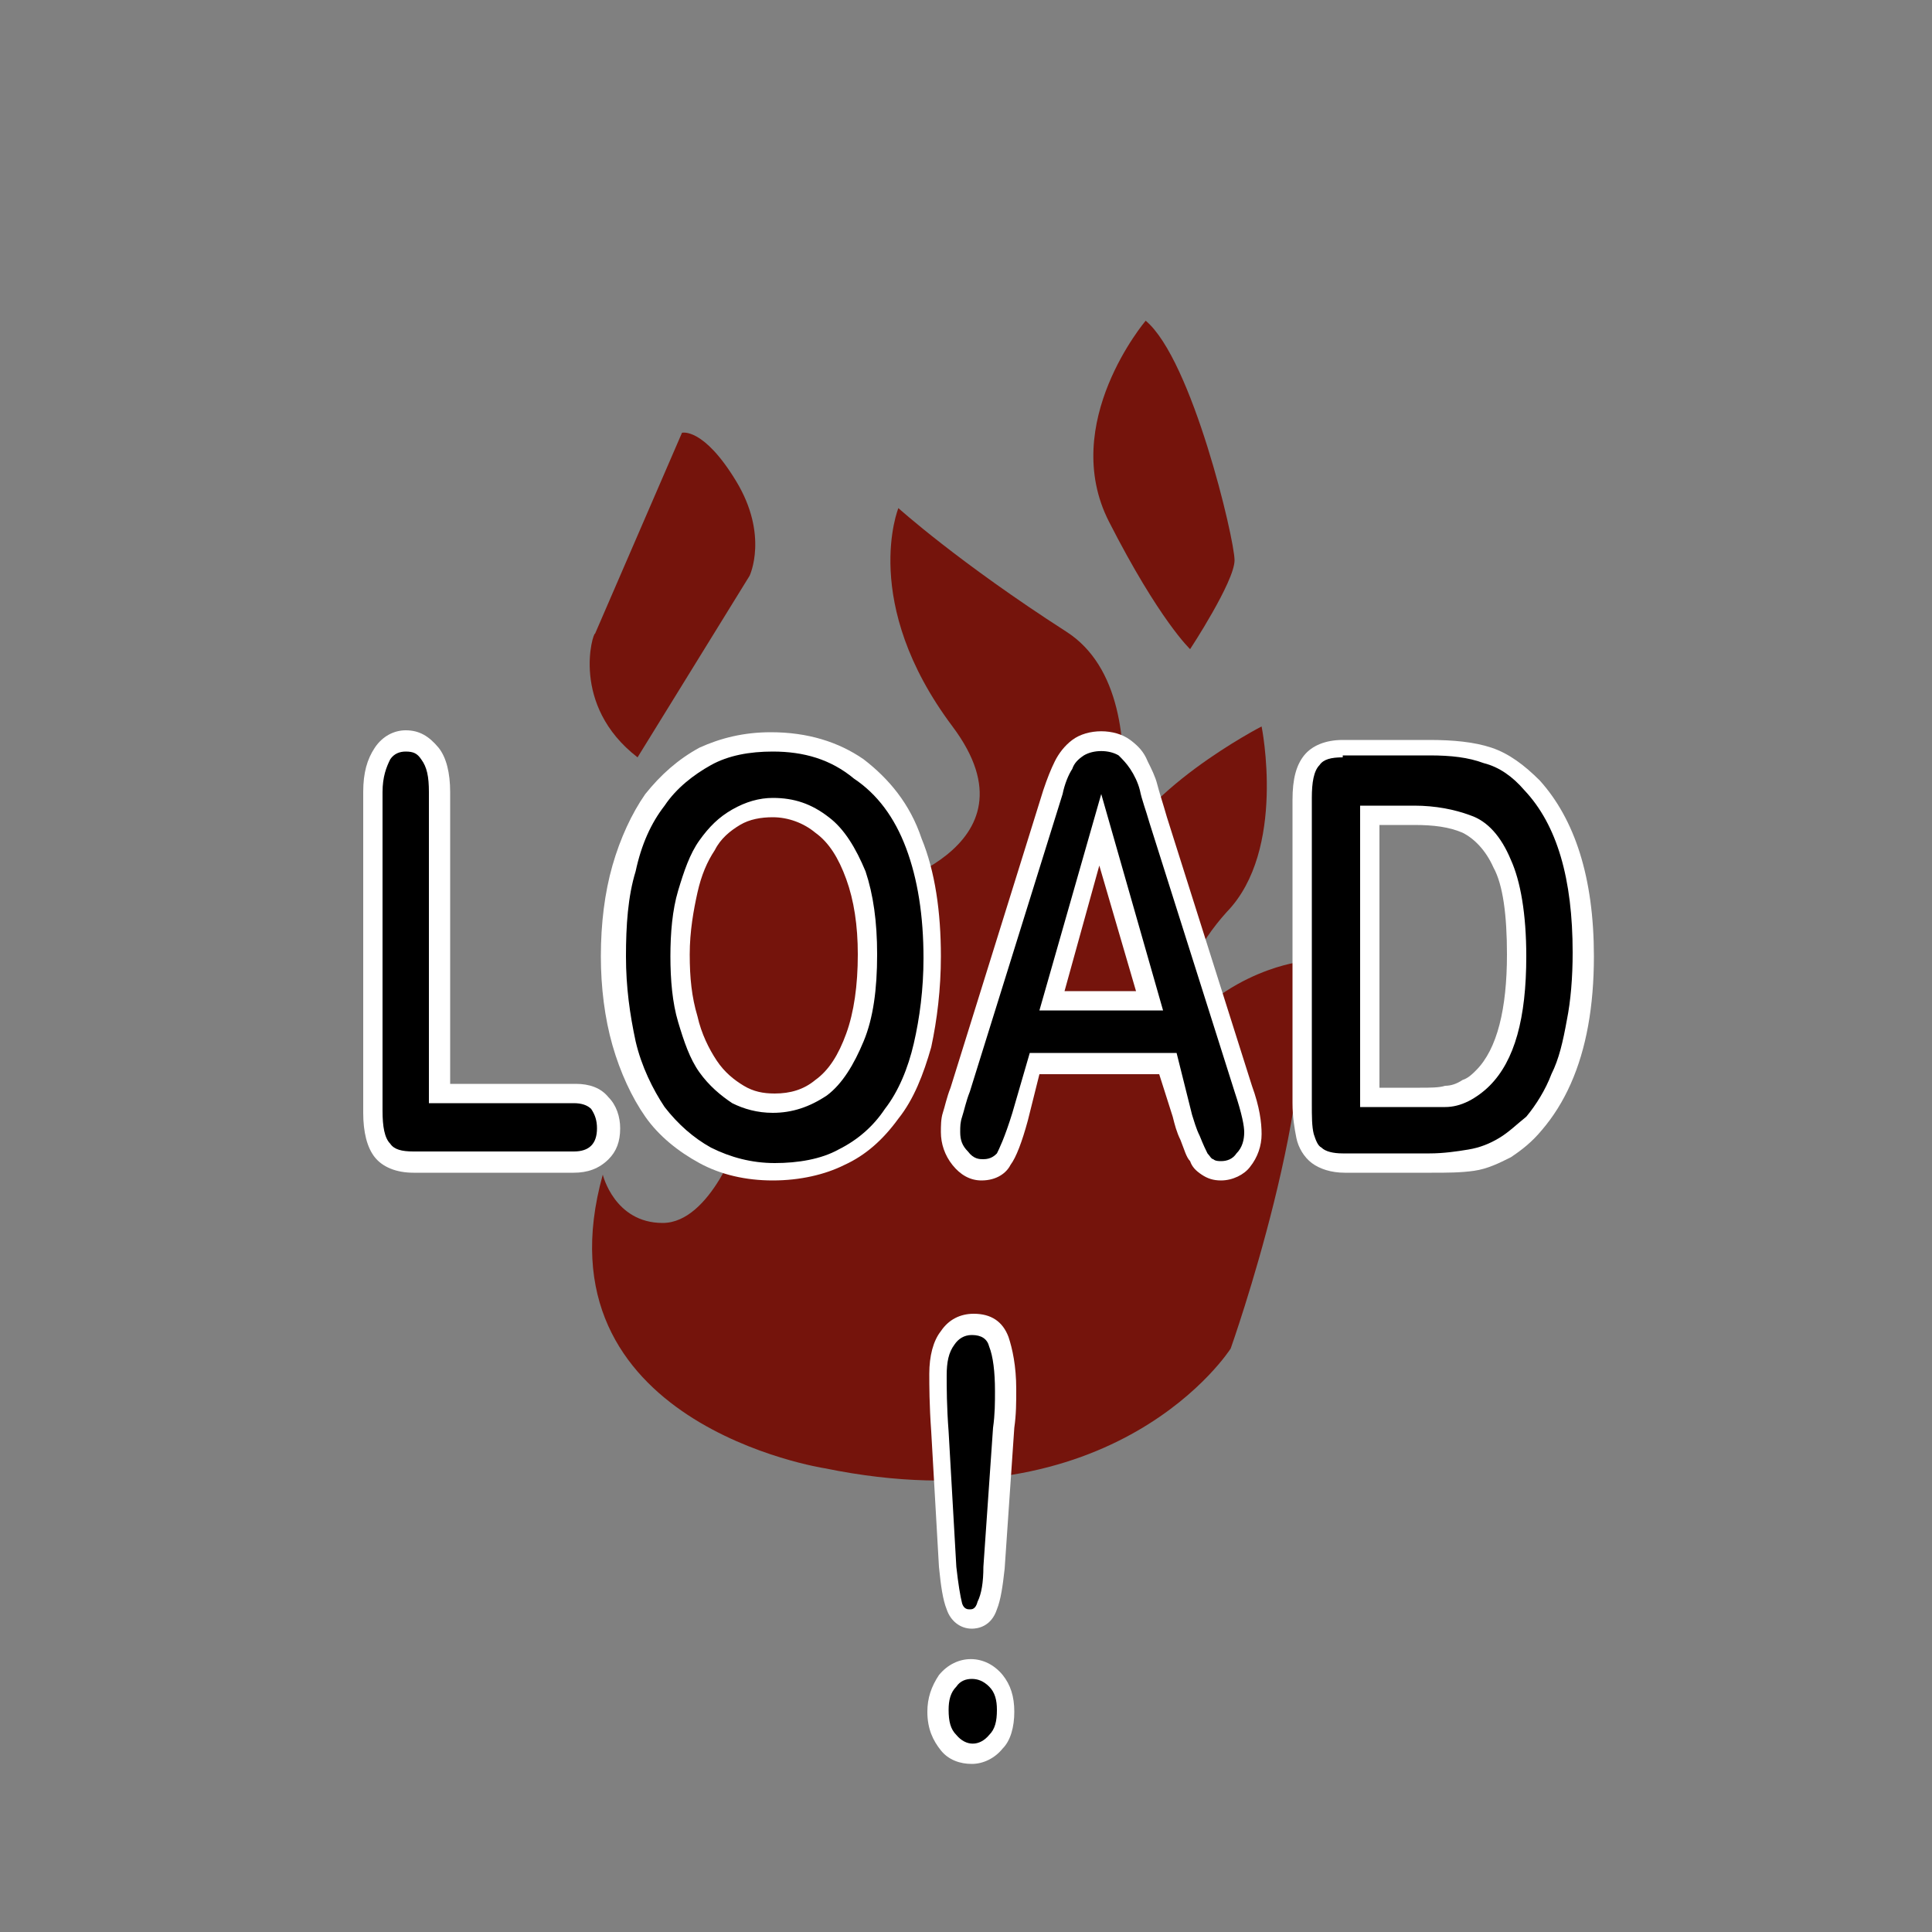 <?xml version="1.0" encoding="utf-8"?>
<!-- Generator: Adobe Illustrator 25.2.0, SVG Export Plug-In . SVG Version: 6.00 Build 0)  -->
<svg version="1.1" id="Layer_1" xmlns="http://www.w3.org/2000/svg" xmlns:xlink="http://www.w3.org/1999/xlink" x="0px" y="0px"
	 viewBox="0 0 100 100" style="enable-background:new 0 0 100 100;" xml:space="preserve">
<rect x="0" y="0" width="100" height="100" fill="#808080" stroke="none"/>
<path style="fill:#75140C;" d="M38.7,40.7c5.6-1.3,6.4,5.4,6.4,5.4s9-2.1,4.2-8.5s-2.8-11.3-2.8-11.3s3.1,2.8,8.7,6.4
	c5.6,3.6,1.3,15.9,2.4,12.1s7.7-7.2,7.7-7.2s1.3,6.4-1.8,9.6c-3,3.3-3.4,7.7-3.4,7.7c2.5-4.5,7.1-5.1,7.1-5.1c1.3,6.5-3.5,20-3.5,20
	s-5.9,9.3-21,6.2c0,0-15.1-2.3-11.5-15.2c0,0,0.6,2.5,3.1,2.5s4-4.5,4-4.5s-5.6-3.4-5-7.8s3.1-9.6,3.1-9.6L38.7,40.7z"/>
<path style="fill:#75140C;" d="M33,39.2l5.8-9.4c0,0,1-2.1-0.7-4.9s-2.8-2.5-2.8-2.5l-4.5,10.4C30.7,32.7,29.5,36.5,33,39.2z"/>
<path style="fill:#75140C;" d="M59.3,16.6c0,0-4.5,5.3-1.9,10.4s4.2,6.6,4.2,6.6s2.3-3.5,2.3-4.6S61.7,18.6,59.3,16.6z"/>
<path d="M22.7,41v15.6h7c0.6,0,1,0.2,1.3,0.5c0.3,0.3,0.4,0.8,0.4,1.3c0,0.5-0.1,1-0.4,1.3c-0.3,0.3-0.7,0.5-1.3,0.5h-8.3
	c-0.7,0-1.3-0.2-1.6-0.6c-0.3-0.4-0.5-1.1-0.5-2V41c0-0.9,0.2-1.5,0.5-2c0.3-0.4,0.7-0.7,1.2-0.7c0.5,0,0.9,0.2,1.3,0.7
	C22.6,39.5,22.7,40.1,22.7,41z"/>
<path style="fill:#FFFFFF;" d="M29.7,60.7h-8.3c-0.9,0-1.6-0.3-2-0.8c-0.4-0.5-0.6-1.3-0.6-2.3V41c0-1,0.2-1.7,0.6-2.3
	c0.4-0.6,1-0.9,1.6-0.9c0.7,0,1.2,0.3,1.7,0.9c0.4,0.5,0.6,1.3,0.6,2.3v15.1h6.5c0.7,0,1.3,0.2,1.7,0.7c0.4,0.4,0.6,1,0.6,1.6
	c0,0.7-0.2,1.2-0.6,1.6C31,60.5,30.4,60.7,29.7,60.7z M21,38.9c-0.3,0-0.6,0.1-0.8,0.4c-0.2,0.4-0.4,0.9-0.4,1.7v16.5
	c0,0.8,0.1,1.4,0.4,1.7c0.2,0.3,0.6,0.4,1.2,0.4h8.3c0.4,0,0.7-0.1,0.9-0.3c0.2-0.2,0.3-0.5,0.3-0.9c0-0.4-0.1-0.7-0.3-1
	c-0.2-0.2-0.5-0.3-0.9-0.3h-7.5V41c0-0.8-0.1-1.3-0.4-1.7C21.6,39,21.4,38.9,21,38.9z"/>
<path d="M40,38.4c1.8,0,3.3,0.5,4.5,1.4s2.2,2.2,2.9,3.9s1,3.6,1,5.9c0,1.7-0.2,3.2-0.5,4.5c-0.4,1.4-0.9,2.5-1.6,3.5
	c-0.7,1-1.6,1.8-2.6,2.3c-1,0.5-2.2,0.8-3.6,0.8c-1.3,0-2.5-0.3-3.6-0.8c-1-0.5-1.9-1.3-2.6-2.3c-0.7-1-1.2-2.2-1.6-3.6
	c-0.4-1.4-0.5-2.9-0.5-4.5c0-1.7,0.2-3.2,0.6-4.5c0.4-1.4,0.9-2.6,1.6-3.5c0.7-1,1.6-1.7,2.6-2.2C37.5,38.6,38.7,38.4,40,38.4z
	 M44.9,49.4c0-1.6-0.2-2.9-0.6-4.1s-1-2-1.7-2.6c-0.7-0.6-1.6-0.9-2.6-0.9c-0.7,0-1.3,0.2-1.9,0.5c-0.6,0.3-1.1,0.8-1.5,1.4
	s-0.8,1.4-1,2.4s-0.4,2.1-0.4,3.3c0,1.2,0.1,2.3,0.4,3.3c0.2,1,0.6,1.8,1,2.5c0.4,0.6,1,1.1,1.5,1.5c0.6,0.3,1.2,0.5,1.9,0.5
	c0.9,0,1.7-0.3,2.4-0.8c0.7-0.6,1.3-1.4,1.8-2.6C44.6,52.6,44.9,51.1,44.9,49.4z"/>
<path style="fill:#FFFFFF;" d="M40,61.1c-1.4,0-2.7-0.3-3.8-0.9c-1.1-0.6-2.1-1.4-2.8-2.4c-0.7-1-1.3-2.3-1.7-3.7
	c-0.4-1.4-0.6-3-0.6-4.6c0-1.7,0.2-3.3,0.6-4.7c0.4-1.4,1-2.7,1.7-3.7c0.8-1,1.7-1.8,2.8-2.4c1.1-0.5,2.3-0.8,3.7-0.8
	c1.9,0,3.5,0.5,4.8,1.4c1.3,1,2.4,2.3,3,4.1c0.7,1.7,1,3.8,1,6.1c0,1.7-0.2,3.3-0.5,4.7c-0.4,1.4-0.9,2.7-1.7,3.7
	c-0.8,1.1-1.7,1.9-2.8,2.4C42.7,60.8,41.4,61.1,40,61.1z M40,38.9c-1.2,0-2.3,0.2-3.2,0.7c-0.9,0.5-1.8,1.2-2.4,2.1
	c-0.7,0.9-1.2,2-1.5,3.4c-0.4,1.3-0.5,2.8-0.5,4.4c0,1.6,0.2,3,0.5,4.4c0.3,1.3,0.9,2.5,1.5,3.4c0.7,0.9,1.5,1.6,2.4,2.1
	c1,0.5,2.1,0.8,3.3,0.8c1.2,0,2.4-0.2,3.3-0.7c1-0.5,1.8-1.2,2.4-2.1c0.7-0.9,1.2-2.1,1.5-3.4c0.3-1.3,0.5-2.8,0.5-4.4
	c0-2.2-0.3-4.1-0.9-5.7c-0.6-1.6-1.5-2.8-2.7-3.6C43,39.3,41.6,38.9,40,38.9z M40,57.6c-0.8,0-1.5-0.2-2.1-0.5
	c-0.6-0.4-1.2-0.9-1.7-1.6c-0.5-0.7-0.8-1.6-1.1-2.6c-0.3-1-0.4-2.2-0.4-3.4c0-1.2,0.1-2.4,0.4-3.4c0.3-1,0.6-1.9,1.1-2.6
	c0.5-0.7,1-1.2,1.7-1.6c0.7-0.4,1.4-0.6,2.1-0.6c1.1,0,2,0.3,2.9,1c0.8,0.6,1.4,1.6,1.9,2.8c0.4,1.2,0.6,2.6,0.6,4.3
	c0,1.8-0.2,3.3-0.7,4.5c-0.5,1.2-1.1,2.2-1.9,2.8C41.9,57.3,41,57.6,40,57.6z M40,42.3c-0.6,0-1.2,0.1-1.7,0.4
	c-0.5,0.3-1,0.7-1.3,1.3c-0.4,0.6-0.7,1.3-0.9,2.2c-0.2,0.9-0.4,2-0.4,3.2c0,1.2,0.1,2.2,0.4,3.2c0.2,0.9,0.6,1.7,1,2.3
	c0.4,0.6,0.9,1,1.4,1.3c0.5,0.3,1,0.4,1.6,0.4c0.8,0,1.5-0.2,2.1-0.7c0.7-0.5,1.2-1.3,1.6-2.4c0.4-1.1,0.6-2.5,0.6-4.1
	c0-1.5-0.2-2.8-0.6-3.9c-0.4-1.1-0.9-1.9-1.6-2.4C41.6,42.6,40.8,42.3,40,42.3z"/>
<path d="M61.2,57.8l-0.8-2.7h-6.9l-0.8,2.8c-0.3,1.1-0.6,1.8-0.8,2.2c-0.2,0.4-0.6,0.6-1.1,0.6c-0.4,0-0.8-0.2-1.1-0.6
	c-0.3-0.4-0.5-0.9-0.5-1.4c0-0.3,0-0.6,0.1-0.9s0.2-0.7,0.4-1.3l4.3-14c0.1-0.4,0.3-0.9,0.4-1.4c0.2-0.6,0.4-1,0.6-1.4
	c0.2-0.4,0.5-0.7,0.8-0.9c0.3-0.2,0.7-0.3,1.2-0.3c0.5,0,0.9,0.1,1.2,0.3c0.3,0.2,0.6,0.5,0.8,0.9c0.2,0.4,0.4,0.8,0.5,1.2
	c0.1,0.4,0.3,1,0.5,1.7l4.4,13.9c0.3,1.1,0.5,1.8,0.5,2.3c0,0.5-0.2,1-0.5,1.4c-0.3,0.4-0.7,0.6-1.2,0.6c-0.3,0-0.5-0.1-0.7-0.2
	c-0.2-0.1-0.4-0.3-0.5-0.5c-0.1-0.2-0.3-0.5-0.4-1C61.5,58.5,61.3,58.1,61.2,57.8z M54.4,51.8h5.1L56.9,43L54.4,51.8z"/>
<path style="fill:#FFFFFF;" d="M63.2,61.1c-0.4,0-0.7-0.1-1-0.3c-0.3-0.2-0.5-0.4-0.6-0.7c-0.2-0.2-0.3-0.6-0.5-1.1
	c-0.2-0.4-0.3-0.8-0.4-1.2l0,0L60,55.6h-6.2L53.2,58c-0.3,1.1-0.6,1.9-0.9,2.3c-0.2,0.4-0.7,0.8-1.5,0.8c-0.6,0-1.1-0.3-1.5-0.8
	c-0.4-0.5-0.6-1.1-0.6-1.7c0-0.3,0-0.7,0.1-1c0.1-0.3,0.2-0.8,0.4-1.3L54,40.9c0.2-0.6,0.4-1.1,0.6-1.5c0.2-0.4,0.5-0.8,0.9-1.1
	c0.8-0.6,2.2-0.6,3,0c0.4,0.3,0.7,0.6,0.9,1.1c0.2,0.4,0.4,0.8,0.5,1.2c0.1,0.4,0.3,1,0.5,1.7l4.4,13.9c0.4,1.1,0.5,1.9,0.5,2.5
	c0,0.6-0.2,1.2-0.6,1.7C64.4,60.8,63.8,61.1,63.2,61.1z M61.7,57.7c0.1,0.3,0.2,0.7,0.4,1.1c0.2,0.5,0.3,0.7,0.4,0.9
	c0.1,0.1,0.2,0.3,0.3,0.3c0.1,0.1,0.3,0.1,0.4,0.1c0.3,0,0.6-0.1,0.8-0.4c0.3-0.3,0.4-0.7,0.4-1.1c0-0.3-0.1-0.9-0.5-2.1l-4.4-13.9
	c-0.2-0.7-0.4-1.2-0.5-1.7c-0.1-0.4-0.3-0.8-0.5-1.1c-0.2-0.3-0.4-0.5-0.6-0.7c-0.5-0.3-1.3-0.3-1.8,0c-0.3,0.2-0.5,0.4-0.6,0.7
	c-0.2,0.3-0.4,0.8-0.5,1.3l-4.8,15.4c-0.2,0.5-0.3,1-0.4,1.3c-0.1,0.3-0.1,0.5-0.1,0.8c0,0.4,0.1,0.7,0.4,1c0.3,0.4,0.6,0.4,0.8,0.4
	c0.4,0,0.6-0.2,0.7-0.3c0.1-0.2,0.4-0.8,0.8-2.1l0.9-3.1h7.6L61.7,57.7z M60.2,52.3h-6.4l3.2-11.2L60.2,52.3z M55.1,51.3h3.7
	l-1.9-6.5L55.1,51.3z"/>
<path d="M69.5,38.7H74c1.2,0,2.2,0.1,3,0.4c0.8,0.3,1.6,0.8,2.3,1.5c1.8,1.9,2.7,4.8,2.7,8.7c0,1.3-0.1,2.5-0.3,3.5
	c-0.2,1.1-0.5,2-0.8,2.9c-0.4,0.9-0.8,1.6-1.4,2.3c-0.5,0.5-1,0.9-1.5,1.2c-0.5,0.3-1.1,0.5-1.7,0.7s-1.3,0.2-2.1,0.2h-4.5
	c-0.6,0-1.1-0.1-1.4-0.4c-0.3-0.2-0.5-0.6-0.6-1c-0.1-0.4-0.1-1-0.1-1.7V41.4c0-0.9,0.2-1.6,0.5-2C68.3,39,68.8,38.7,69.5,38.7z
	 M70.9,42.2v14.6h2.6c0.6,0,1,0,1.3-0.1c0.3,0,0.7-0.1,1-0.3c0.3-0.2,0.6-0.4,0.9-0.7c1.1-1.2,1.7-3.4,1.7-6.4
	c0-2.1-0.3-3.7-0.8-4.8c-0.5-1.1-1.1-1.7-1.9-2c-0.7-0.3-1.6-0.4-2.7-0.4H70.9z"/>
<path style="fill:#FFFFFF;" d="M74.1,60.7h-4.5c-0.7,0-1.3-0.2-1.7-0.5c-0.4-0.3-0.7-0.8-0.8-1.3c-0.1-0.5-0.2-1.1-0.2-1.8V41.4
	c0-1.1,0.2-1.8,0.6-2.3c0.4-0.5,1.1-0.8,2-0.8H74c1.2,0,2.3,0.1,3.2,0.4c0.9,0.3,1.7,0.9,2.5,1.7c1.8,2,2.8,5,2.8,9.1
	c0,1.3-0.1,2.5-0.3,3.6c-0.2,1.1-0.5,2.1-0.9,3c-0.4,0.9-0.9,1.7-1.5,2.4c-0.5,0.6-1,1-1.6,1.4c-0.6,0.3-1.2,0.6-1.9,0.7
	C75.6,60.7,74.9,60.7,74.1,60.7z M69.5,39.2c-0.6,0-1,0.1-1.2,0.4c-0.3,0.3-0.4,0.9-0.4,1.7v15.8c0,0.7,0,1.2,0.1,1.6
	c0.1,0.3,0.2,0.6,0.4,0.7c0.2,0.2,0.6,0.3,1.1,0.3h4.5c0.7,0,1.4-0.1,2-0.2c0.6-0.1,1.1-0.3,1.6-0.6c0.5-0.3,0.9-0.7,1.4-1.1
	c0.5-0.6,1-1.4,1.3-2.2c0.4-0.8,0.6-1.7,0.8-2.8c0.2-1,0.3-2.2,0.3-3.5c0-3.8-0.8-6.6-2.5-8.4c-0.6-0.7-1.3-1.2-2.1-1.4
	c-0.8-0.3-1.7-0.4-2.8-0.4H69.5z M73.5,57.3h-3.1V41.7h2.8c1.1,0,2.1,0.2,2.9,0.5c0.9,0.3,1.6,1.1,2.1,2.3c0.5,1.1,0.8,2.8,0.8,5
	c0,3.2-0.6,5.4-1.9,6.7c-0.3,0.3-0.7,0.6-1.1,0.8c-0.4,0.2-0.8,0.3-1.2,0.3C74.5,57.3,74.1,57.3,73.5,57.3z M71.4,56.3h2.1
	c0.5,0,1,0,1.3-0.1c0.3,0,0.6-0.1,0.9-0.3c0.3-0.1,0.5-0.3,0.7-0.5c1.1-1.1,1.6-3.2,1.6-6c0-2-0.2-3.6-0.7-4.5
	c-0.4-0.9-1-1.5-1.6-1.8c-0.7-0.3-1.5-0.4-2.5-0.4h-1.8V56.3z"/>
<path d="M49,81.1l-0.4-7c-0.1-1.4-0.1-2.4-0.1-2.9c0-0.8,0.2-1.4,0.5-1.9c0.3-0.5,0.8-0.7,1.3-0.7c0.7,0,1.1,0.3,1.3,0.9
	c0.2,0.6,0.3,1.4,0.3,2.5c0,0.6,0,1.3-0.1,2l-0.5,7.2c-0.1,0.9-0.2,1.5-0.3,2c-0.2,0.5-0.5,0.7-0.9,0.7c-0.4,0-0.7-0.2-0.9-0.7
	C49.2,82.7,49.1,82.1,49,81.1z M50.3,90.8c-0.5,0-0.9-0.2-1.2-0.6c-0.4-0.4-0.5-0.9-0.5-1.6c0-0.6,0.2-1.1,0.5-1.5
	c0.3-0.4,0.7-0.6,1.2-0.6c0.5,0,0.9,0.2,1.2,0.6c0.3,0.4,0.5,0.9,0.5,1.5c0,0.7-0.2,1.2-0.5,1.6C51.2,90.6,50.8,90.8,50.3,90.8z"/>
<path style="fill:#FFFFFF;" d="M50.3,91.3c-0.6,0-1.2-0.2-1.6-0.7c-0.4-0.5-0.7-1.1-0.7-2c0-0.7,0.2-1.3,0.6-1.9
	c0.9-1.1,2.4-1.1,3.3,0c0.4,0.5,0.6,1.1,0.6,1.9c0,0.8-0.2,1.5-0.6,1.9C51.5,91,50.9,91.3,50.3,91.3z M50.3,86.9
	c-0.3,0-0.6,0.1-0.8,0.4c-0.3,0.3-0.4,0.7-0.4,1.2c0,0.6,0.1,1,0.4,1.3c0.5,0.6,1.2,0.6,1.7,0c0.3-0.3,0.4-0.7,0.4-1.3
	c0-0.5-0.1-0.9-0.4-1.2C50.9,87,50.6,86.9,50.3,86.9z M50.3,84.3c-0.6,0-1.1-0.4-1.3-1c-0.2-0.5-0.3-1.2-0.4-2.2l0,0l-0.4-7
	c-0.1-1.4-0.1-2.4-0.1-3c0-0.9,0.2-1.7,0.6-2.2c0.4-0.6,1-0.9,1.7-0.9c0.9,0,1.5,0.4,1.8,1.2c0.2,0.6,0.4,1.5,0.4,2.7
	c0,0.7,0,1.3-0.1,2L52,81.2c-0.1,0.9-0.2,1.6-0.4,2.1C51.3,84.2,50.6,84.3,50.3,84.3z M49.5,81.1c0.1,0.9,0.2,1.5,0.3,1.9
	c0.1,0.3,0.3,0.3,0.4,0.3c0.1,0,0.3,0,0.4-0.4c0.2-0.4,0.3-1,0.3-1.8l0.5-7.2c0.1-0.7,0.1-1.3,0.1-1.9c0-1-0.1-1.8-0.3-2.3
	c-0.1-0.4-0.4-0.6-0.9-0.6c-0.4,0-0.7,0.2-0.9,0.5c-0.3,0.4-0.4,0.9-0.4,1.6c0,0.6,0,1.6,0.1,2.9L49.5,81.1z"/>
</svg>
